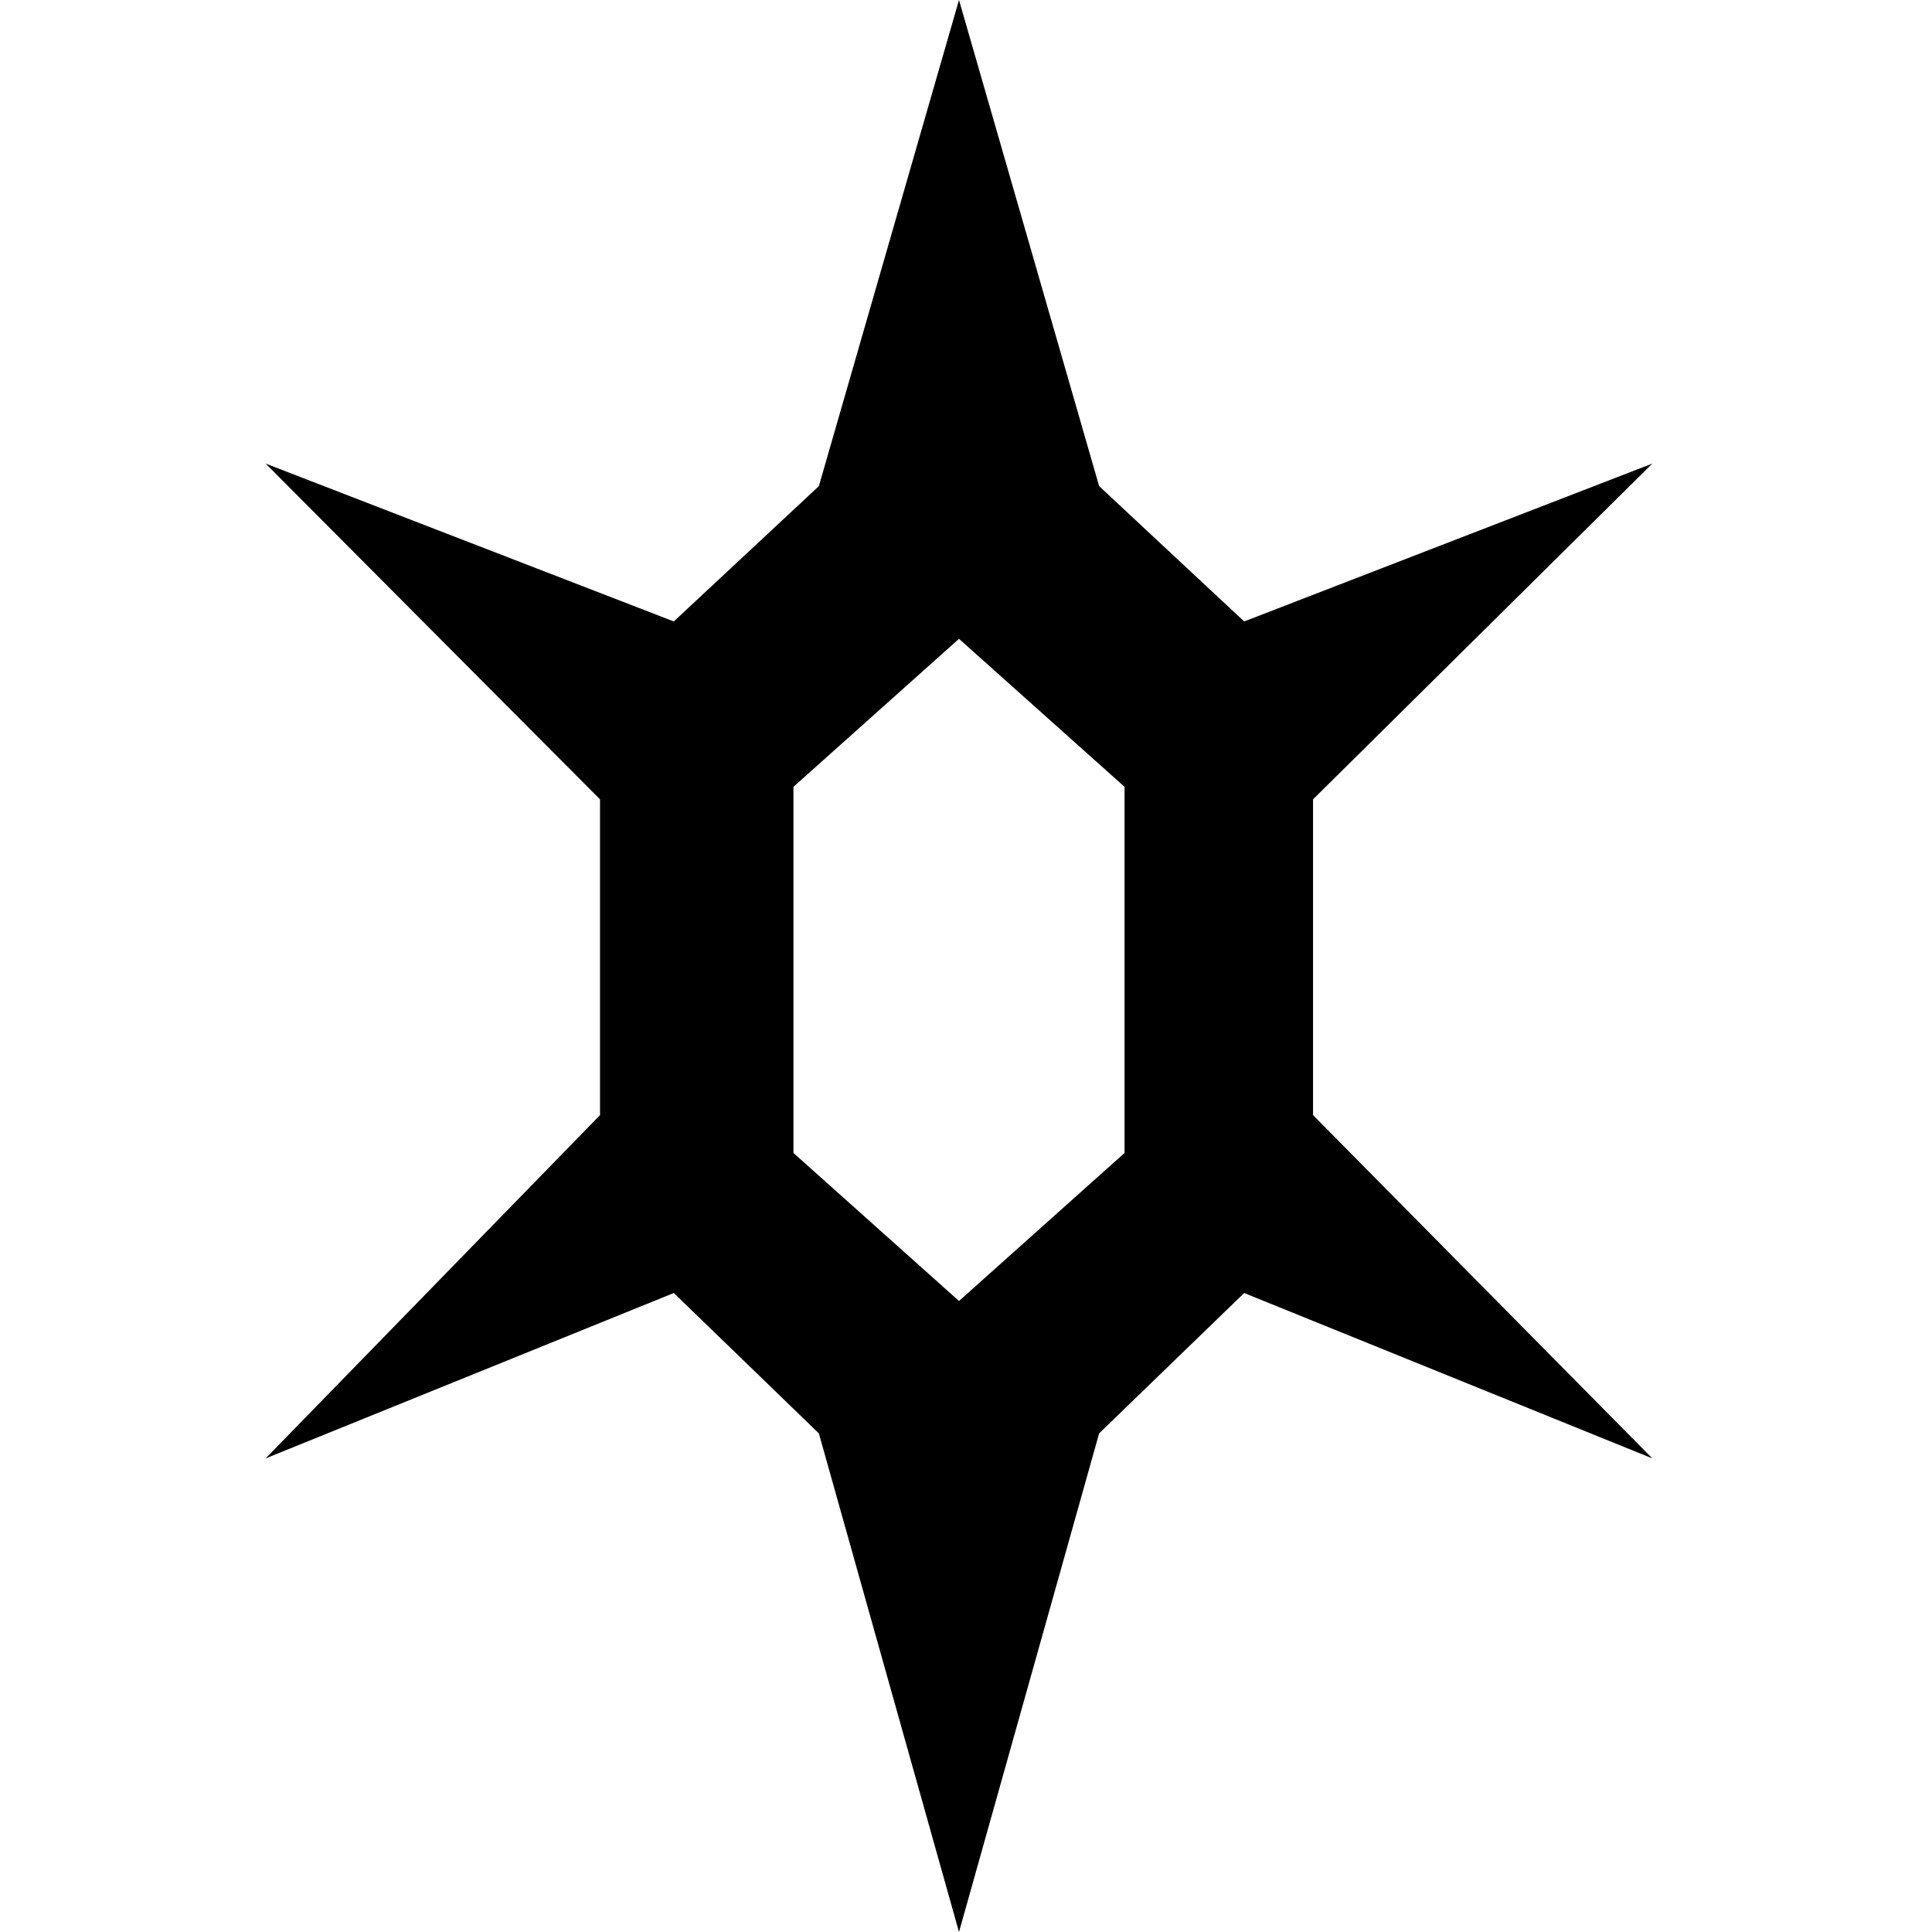 <svg width="80" height="80" viewBox="0 0 80 80" fill="none" xmlns="http://www.w3.org/2000/svg">
<path fill-rule="evenodd" clip-rule="evenodd" d="M39.71 0L33.907 20.13L27.9 25.733L11 19.196L24.846 33.1V46.174L11 60.389L27.9 53.541L33.907 59.352L39.71 80L45.513 59.352L51.519 53.541L68.419 60.389L54.37 46.174V33.1L68.419 19.196L51.519 25.733L45.513 20.13L39.71 0ZM39.71 26.452L32.855 32.581V47.742L39.71 53.871L46.565 47.742V32.581L39.71 26.452Z" fill="black"/>
</svg>
